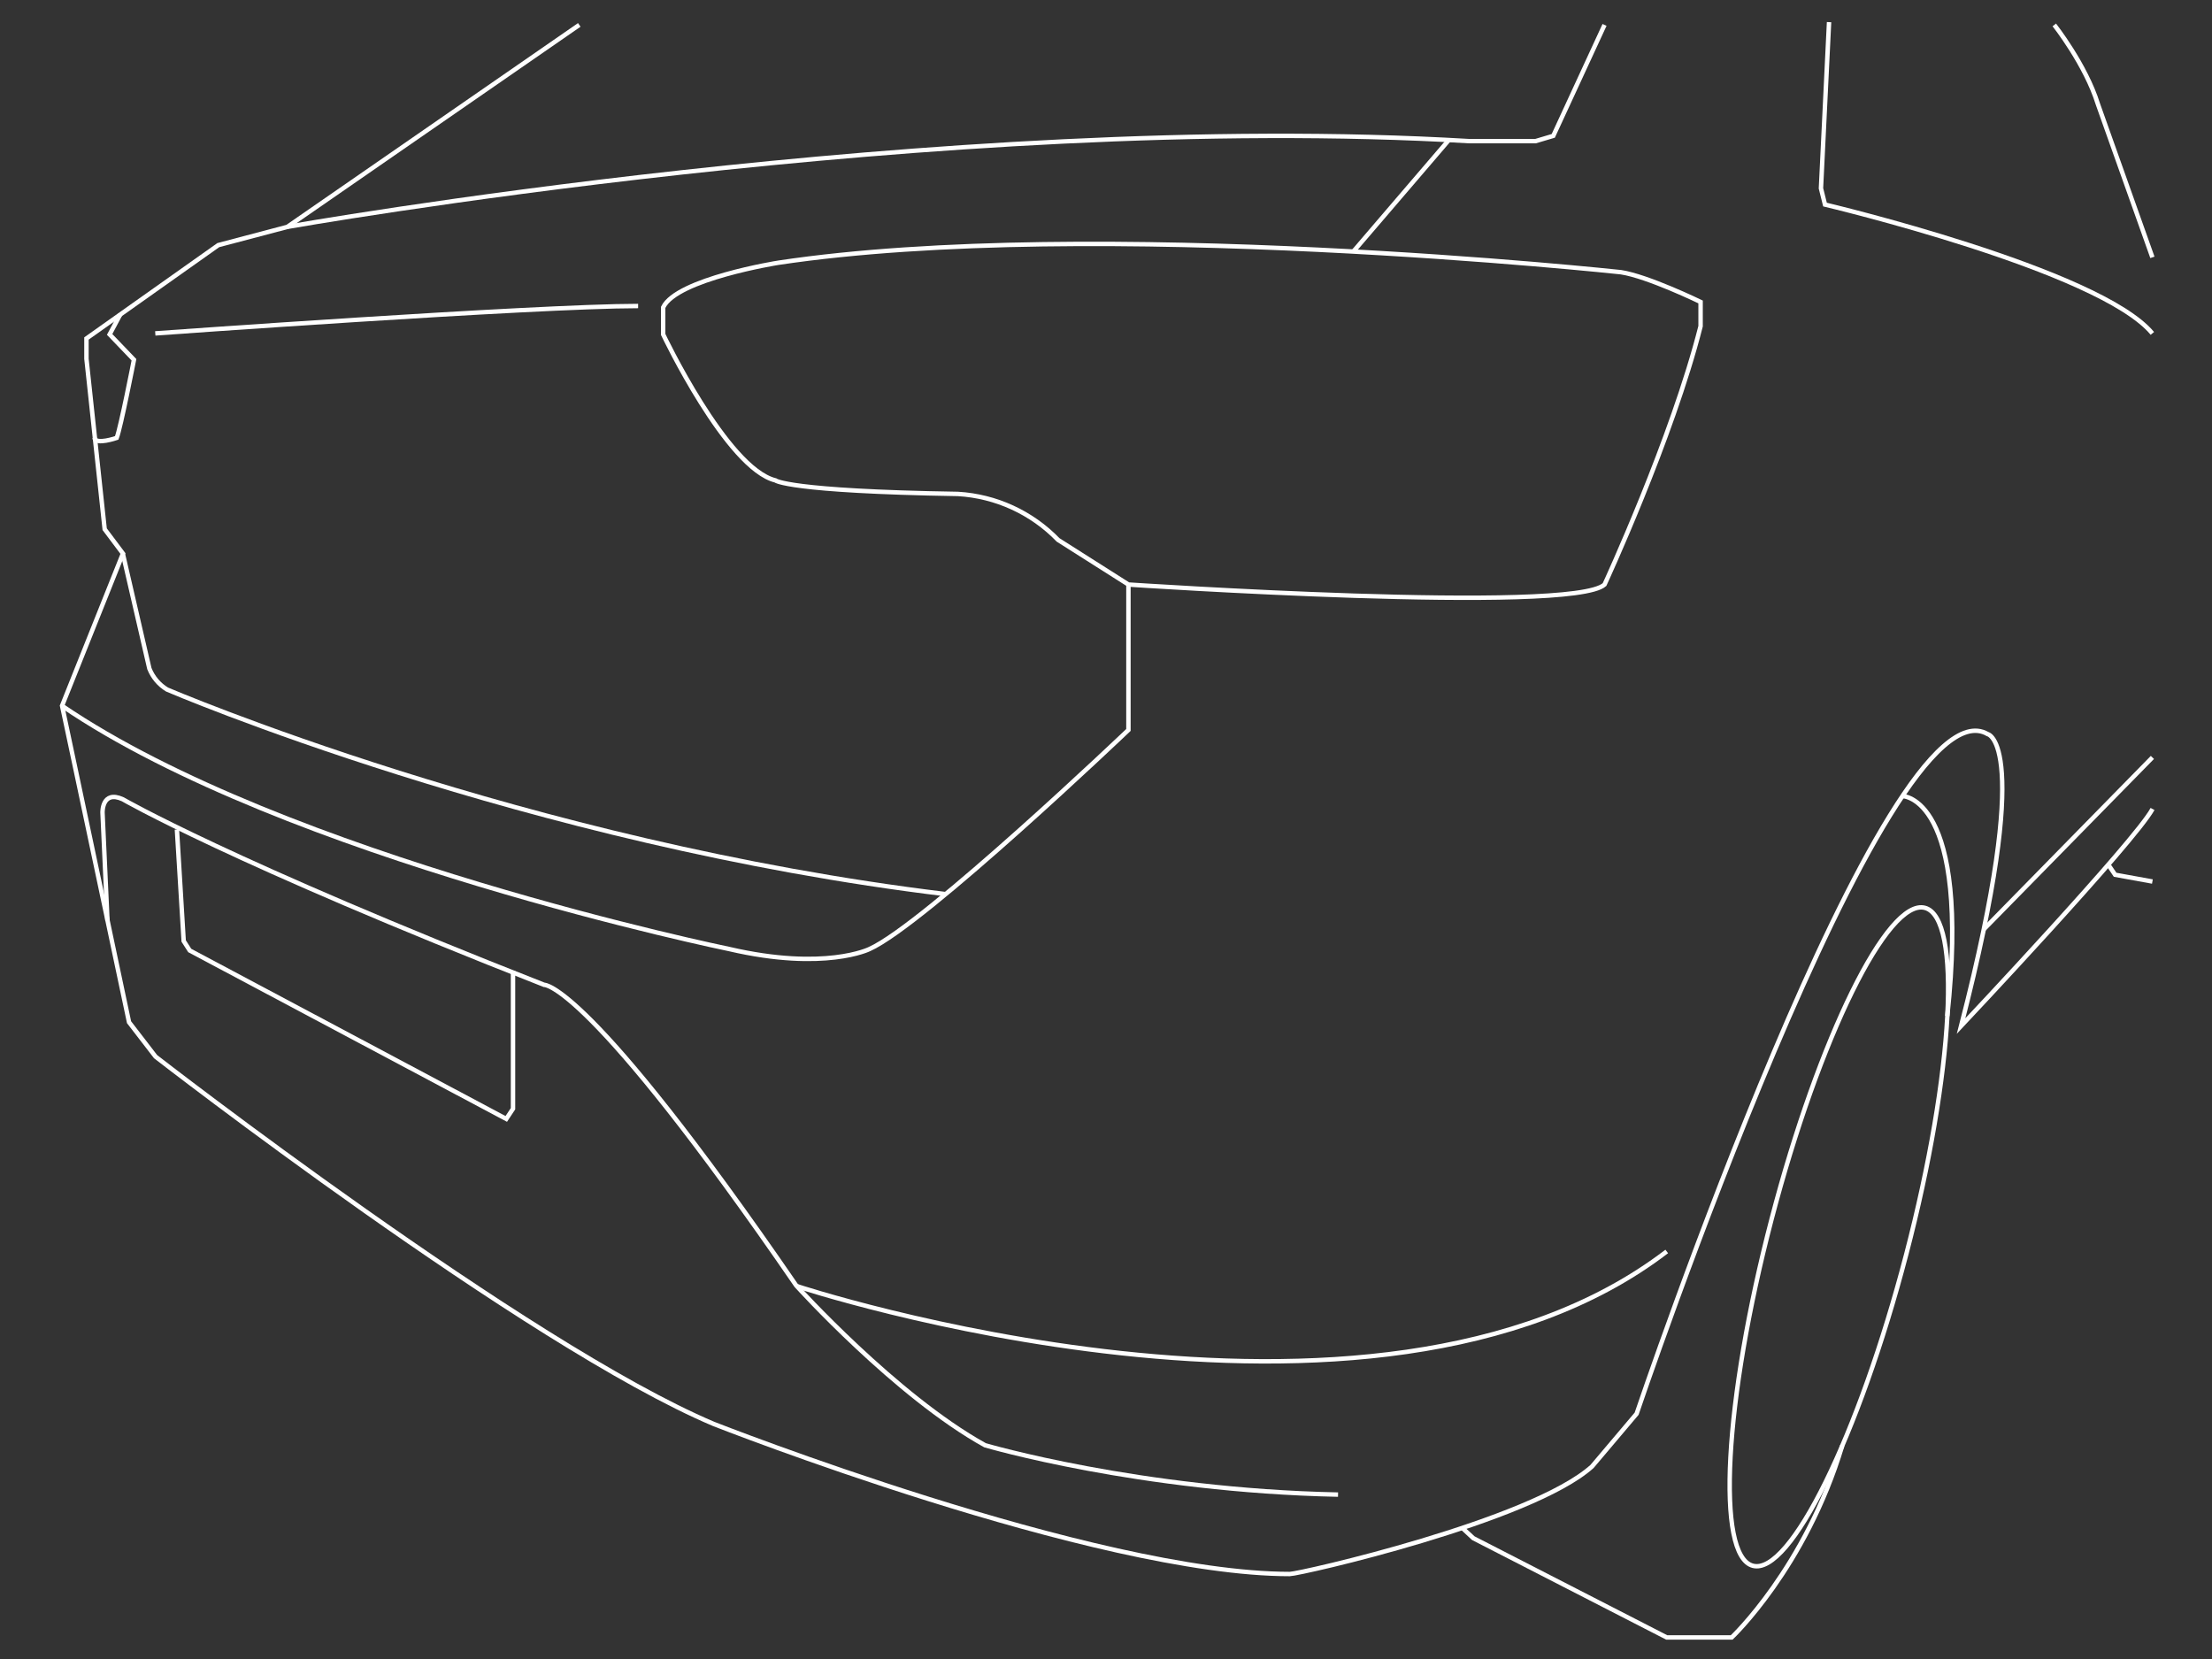 <svg width="500" height="375" viewBox="0 0 500 375" fill="none" xmlns="http://www.w3.org/2000/svg">
<rect x="0" y="0" width="500" height="375" fill="#333333" stroke="none"/>
<path d="M130.94 5.63L64.94 51.29L49.34 55.41L19.54 76.51V81.1L23.66 119.62L27.79 125.12L14.03 159.52L17.24 174.65L29.17 231.06L35.17 238.85C35.17 238.85 119.09 303.97 161.28 321.85C161.28 321.85 247.48 355.79 291.52 355.79C293.82 355.79 346.1 343.86 359.86 331.48L369.94 319.56C369.94 319.56 426.35 152.63 449.28 165.93C449.28 165.93 459.83 167.76 443.28 231.93C443.28 231.93 482.6 190.2 486.56 182.86" stroke="white" stroke-miterlimit="10"/>
<path d="M430.884 283.547C441.62 242.478 443.51 207.404 435.105 205.207C426.7 203.01 411.183 234.521 400.447 275.59C389.711 316.659 387.822 351.732 396.227 353.93C404.632 356.127 420.149 324.615 430.884 283.547Z" stroke="white" stroke-miterlimit="10"/>
<path d="M429.97 179.94C429.97 179.94 445.5 179.8 440.17 229.66" stroke="white" stroke-miterlimit="10"/>
<path d="M330.53 345.37L333.03 347.69L376.75 370.13H391.43C391.43 370.13 408.12 354.41 416.43 326.75" stroke="white" stroke-miterlimit="10"/>
<path d="M448.37 210.11L486.53 171.21" stroke="white" stroke-miterlimit="10"/>
<path d="M476.56 195.45L478.1 197.73L486.53 199.26" stroke="white" stroke-miterlimit="10"/>
<path d="M413.44 5L411.61 42.57L412.52 46.24C412.52 46.24 474.52 60.92 486.52 75.36" stroke="white" stroke-miterlimit="10"/>
<path d="M464.35 5.63C464.35 5.63 471.45 14.63 474.21 23.54L486.53 58.17" stroke="white" stroke-miterlimit="10"/>
<path d="M64.91 51.29C64.91 51.29 213.69 24.89 332.04 31.9H347.1L351.1 30.71L362.69 5.63" stroke="white" stroke-miterlimit="10"/>
<path d="M149.9 69.48V75.59C149.9 75.59 164.27 105.86 175.28 108.59C175.28 108.59 178.03 111.04 216.55 111.65C225.125 112.16 233.196 115.867 239.17 122.04L255.07 132.13C255.07 132.13 355.35 138.86 362.69 132.13C362.69 132.13 377.98 99.13 384.4 73.74V68.25C384.4 68.25 372.47 62.45 366.4 61.53C366.4 61.53 247.16 48.69 175.93 59.39C175.89 59.39 152.96 63.06 149.9 69.48Z" stroke="white" stroke-miterlimit="10"/>
<path d="M27.19 71.07L24.78 75.59L30.28 81.32C30.28 81.32 27.28 96.69 26.38 98.98C26.38 98.98 21.6 100.63 21.38 98.98" stroke="white" stroke-miterlimit="10"/>
<path d="M255.07 132.15V165C255.07 165 208.91 209 196.52 214.53C196.52 214.53 186.44 219.53 164.88 214.53C164.88 214.53 64.45 193.89 14 159.53" stroke="white" stroke-miterlimit="10"/>
<path d="M27.76 125.12L33.76 151.12C34.54 153.094 35.945 154.759 37.76 155.86C37.76 155.86 118.76 190.61 213.86 202.12" stroke="white" stroke-miterlimit="10"/>
<path d="M39.99 187.5L41.52 212.71L42.89 214.85L114.44 252.92L115.96 250.62V219.44" stroke="white" stroke-miterlimit="10"/>
<path d="M24.29 208.12L23.17 183.67C23.17 183.67 23.02 178.52 27.76 180.67C27.76 180.67 52.07 194.79 123 222.61C123 222.61 132.78 221.85 180 290.61C180 290.61 202.48 315.51 222.65 326.68C222.65 326.68 257.42 336.92 302.45 337.84" stroke="white" stroke-miterlimit="10"/>
<path d="M180.01 290.68C180.01 290.68 310.26 333.78 376.75 282.88" stroke="white" stroke-miterlimit="10"/>
<path d="M327.5 31.65L305.9 56.86" stroke="white" stroke-miterlimit="10"/>
<path d="M35.1 75.36C35.1 75.36 120.86 69.17 144.24 69.17" stroke="white" stroke-miterlimit="10"/>
</svg>
